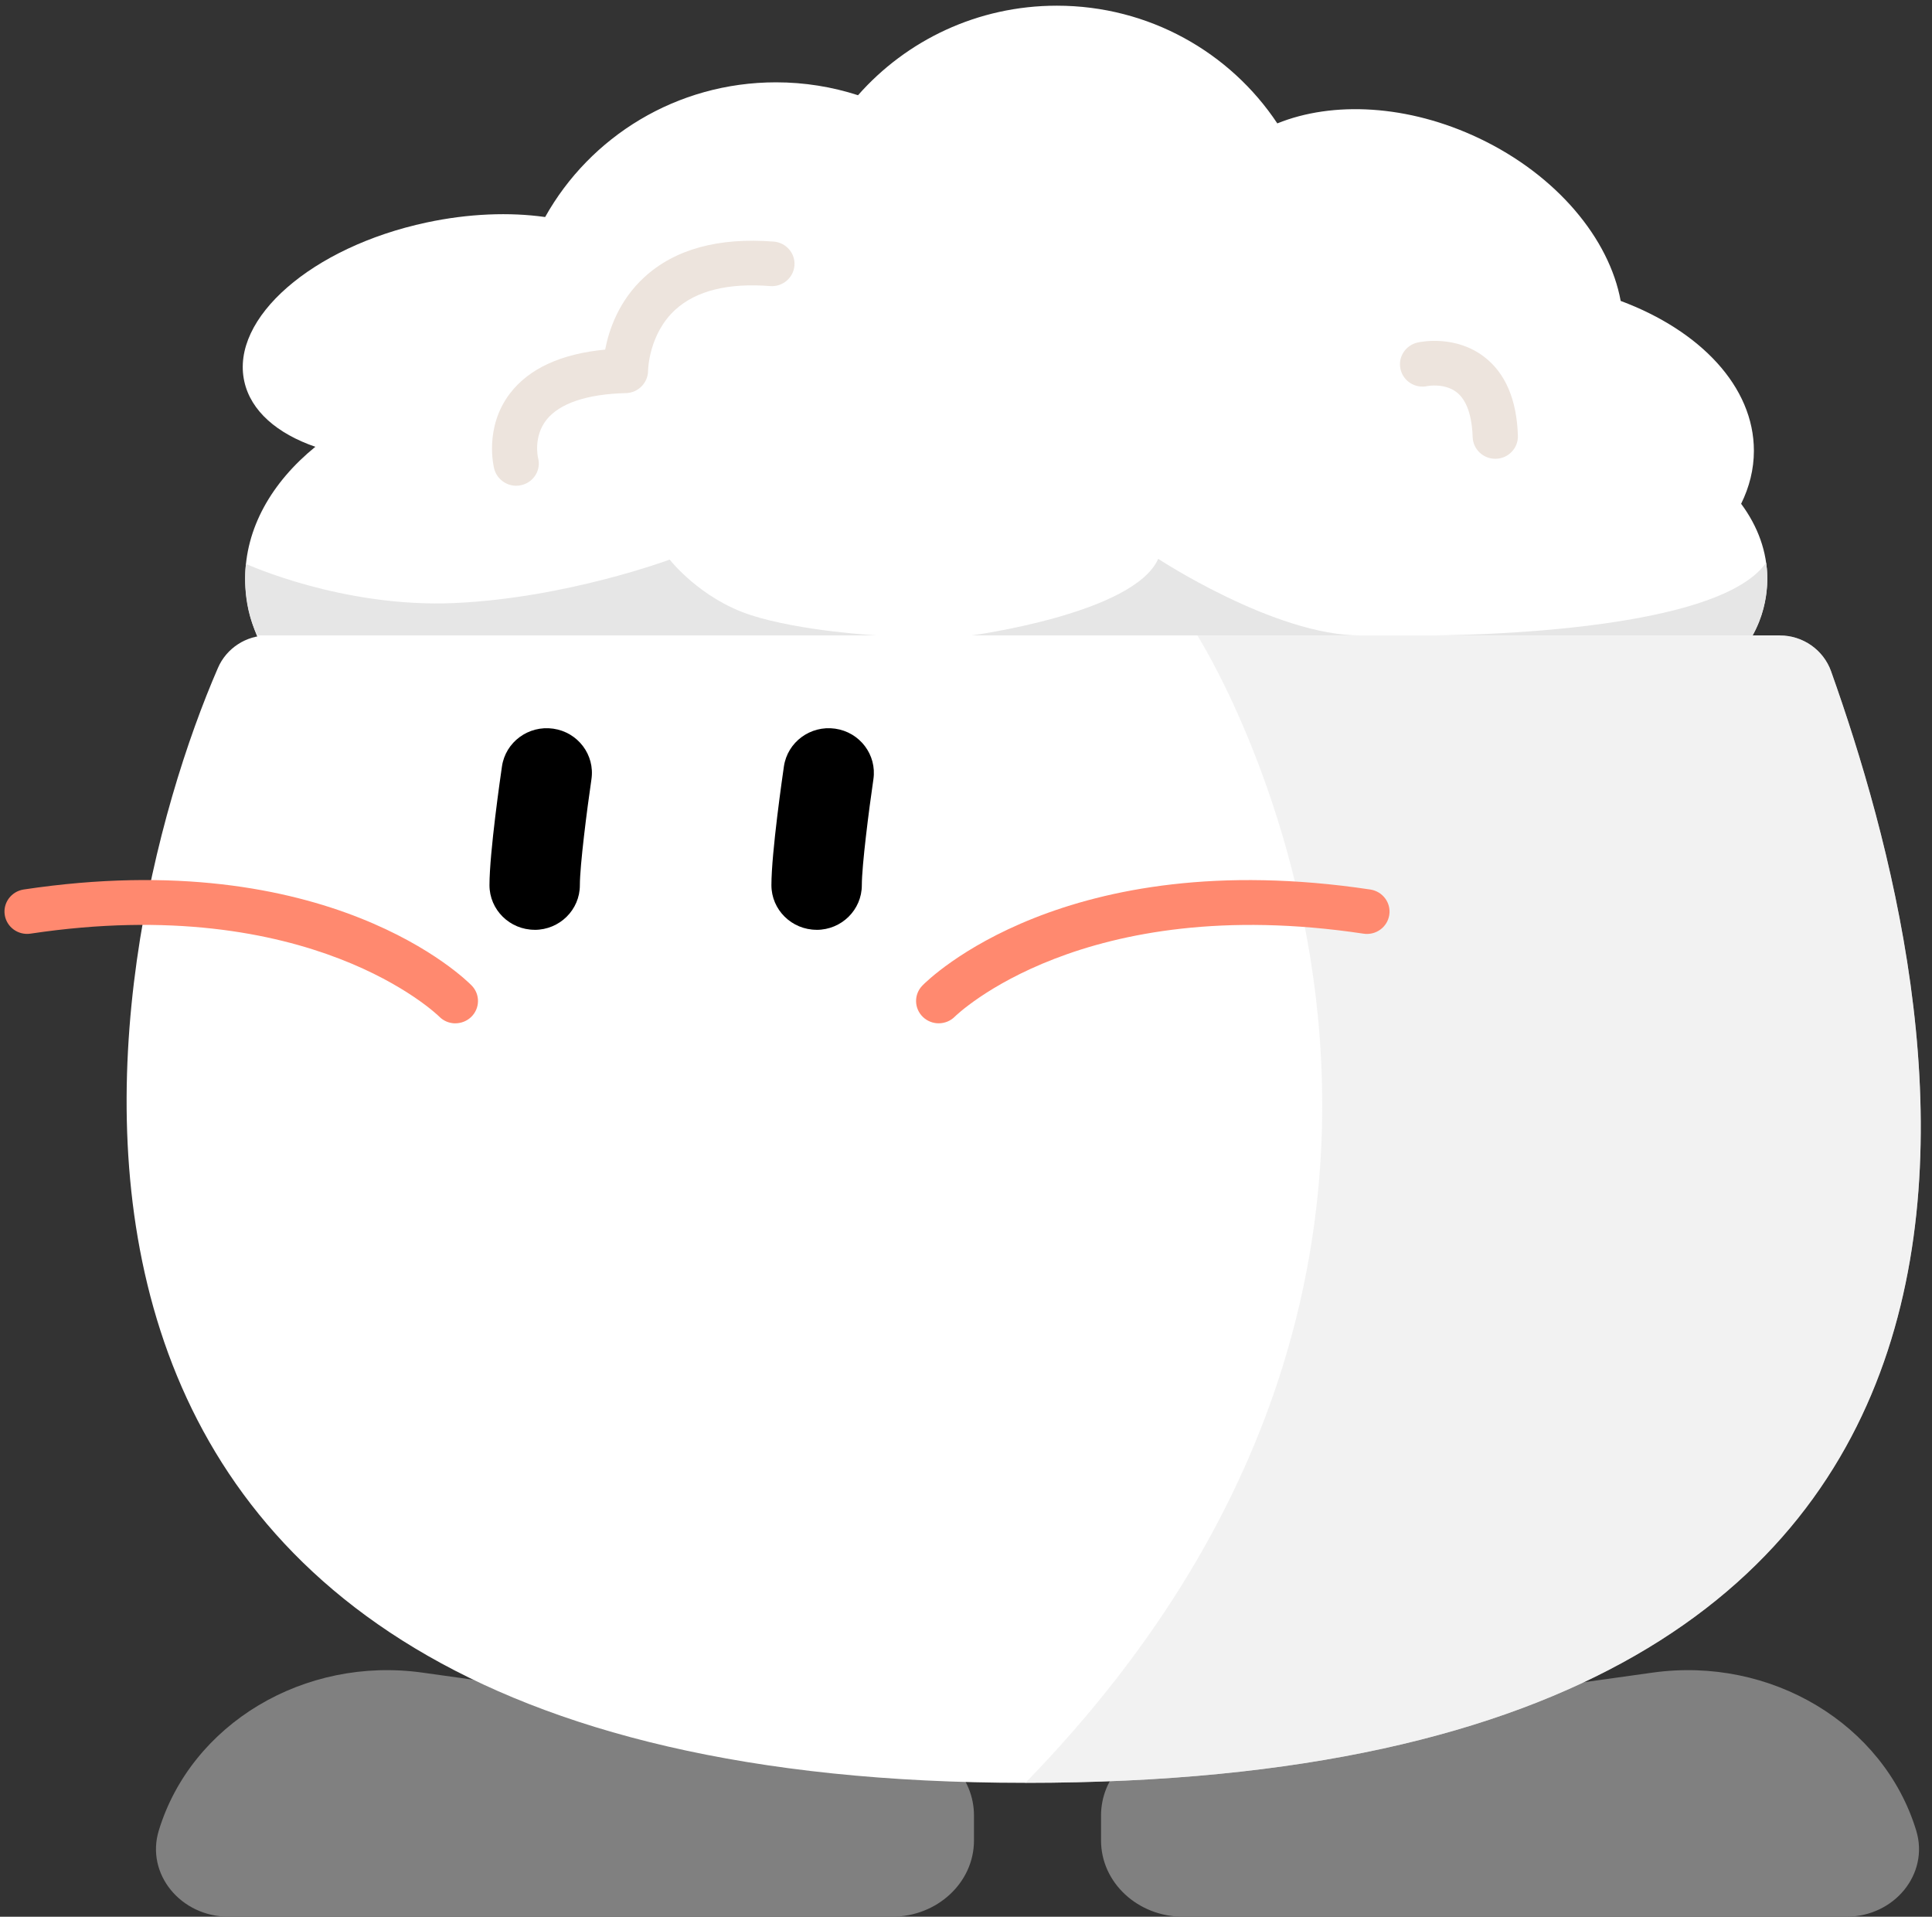<svg width="123" height="122" viewBox="0 0 123 122" fill="none" xmlns="http://www.w3.org/2000/svg">
<rect x="0" y="0" width="123" height="122" fill="#333333" stroke="none"/>
<path d="M110.847 32.069C111.373 31.003 111.661 29.869 111.661 28.69C111.661 24.605 108.244 21.042 103.18 19.153C102.457 15.207 99.132 11.164 94.174 8.806C89.643 6.649 84.847 6.425 81.32 7.854C78.323 3.342 73.158 0.362 67.285 0.362C62.229 0.362 57.701 2.572 54.626 6.061C52.982 5.53 51.229 5.24 49.406 5.24C43.073 5.24 37.562 8.703 34.706 13.814C32.449 13.496 29.844 13.587 27.146 14.164C19.857 15.726 14.666 20.252 15.553 24.273C15.967 26.162 17.651 27.602 20.075 28.438C17.291 30.705 15.61 33.634 15.61 36.83C15.61 44.027 24.1 49.859 34.577 49.859C40.119 49.859 45.108 48.226 48.574 45.62C49.147 45.683 49.726 45.717 50.316 45.717C51.836 45.717 53.302 45.501 54.692 45.103C56.569 49.246 60.154 52.612 64.875 54.11C73.011 56.689 81.674 52.811 85.198 45.365C88.08 46.888 91.745 47.803 95.735 47.803C104.999 47.803 112.511 42.89 112.511 36.83C112.511 35.123 111.915 33.506 110.849 32.066L110.847 32.069Z" fill="white"/>
<path d="M32.864 30.918C32.222 30.918 31.635 30.486 31.465 29.844C31.436 29.739 30.805 27.218 32.467 25.042C33.679 23.457 35.714 22.522 38.527 22.252C38.766 21.008 39.388 19.144 41.017 17.647C42.955 15.866 45.727 15.101 49.257 15.377C50.048 15.439 50.642 16.124 50.578 16.905C50.515 17.687 49.818 18.272 49.029 18.209C46.352 17.999 44.325 18.505 43.004 19.704C41.291 21.261 41.259 23.573 41.259 23.596C41.256 24.363 40.634 25 39.857 25.02C37.364 25.082 35.611 25.676 34.784 26.73C33.949 27.798 34.243 29.096 34.257 29.151C34.456 29.909 33.992 30.676 33.221 30.872C33.1 30.903 32.982 30.918 32.864 30.918Z" fill="#EDE4DD"/>
<path d="M95.196 29.201C94.422 29.201 93.783 28.593 93.757 27.824C93.728 26.863 93.529 25.588 92.743 24.971C91.972 24.366 90.884 24.57 90.872 24.573C90.098 24.744 89.335 24.261 89.162 23.494C88.989 22.727 89.484 21.968 90.262 21.798C90.504 21.744 92.674 21.32 94.494 22.715C95.844 23.752 96.567 25.443 96.636 27.738C96.659 28.523 96.034 29.179 95.24 29.201C95.225 29.201 95.211 29.201 95.196 29.201Z" fill="#EDE4DD"/>
<path d="M42.638 35.617C42.638 35.617 36.057 38.069 28.923 38.384C21.789 38.7 15.659 35.89 15.659 35.89C15.659 35.89 15.314 38.353 16.39 40.447H55.899C55.899 40.447 51.007 40.194 47.783 39.146C44.558 38.095 42.638 35.62 42.638 35.62V35.617Z" fill="#E6E6E6"/>
<path d="M73.737 35.569C73.737 35.569 81.15 40.444 86.58 40.444H61.855C61.855 40.444 72.188 39.066 73.737 35.569Z" fill="#E6E6E6"/>
<path d="M112.436 35.818C109.079 40.626 90.366 40.447 90.366 40.447H111.578C112.894 38.134 112.439 35.818 112.439 35.818H112.436Z" fill="#E6E6E6"/>
<path d="M26.901 106.462L57.557 110.753C60.116 111.111 62.008 113.15 62.008 115.554V117.145C62.008 119.827 59.667 122 56.776 122H14.573C11.496 122 9.27 119.27 10.108 116.517C12.178 109.716 19.376 105.408 26.901 106.462Z" fill="#808080"/>
<path d="M105.203 106.462L74.548 110.753C71.989 111.111 70.097 113.15 70.097 115.554V117.145C70.097 119.827 72.438 122 75.328 122H117.531C120.609 122 122.834 119.27 121.996 116.517C119.926 109.716 112.729 105.408 105.203 106.462Z" fill="#808080"/>
<path d="M113.314 40.447C114.782 40.447 116.089 41.365 116.576 42.731C124.041 63.71 135.819 113.477 65.287 113.477C-5.246 113.477 6.098 60.4 13.877 42.507C14.421 41.254 15.67 40.444 17.052 40.444H113.317L113.314 40.447Z" fill="white"/>
<path opacity="0.5" d="M116.576 42.731C116.089 41.365 114.782 40.447 113.314 40.447H76.23C76.23 40.447 100.022 77.782 65.284 113.477C135.816 113.477 124.038 63.707 116.573 42.731H116.576Z" fill="#E6E6E6"/>
<path d="M34.041 59.181C32.452 59.181 31.162 57.908 31.162 56.34C31.162 54.26 31.876 49.337 31.957 48.783C32.184 47.229 33.644 46.155 35.219 46.379C36.793 46.604 37.882 48.044 37.654 49.598C37.369 51.539 36.917 55.084 36.917 56.343C36.917 57.911 35.627 59.184 34.038 59.184L34.041 59.181Z" fill="black"/>
<path d="M51.992 59.181C50.402 59.181 49.112 57.908 49.112 56.34C49.112 54.26 49.827 49.337 49.907 48.783C50.135 47.229 51.597 46.155 53.169 46.379C54.744 46.604 55.832 48.044 55.605 49.598C55.32 51.539 54.868 55.084 54.868 56.343C54.868 57.911 53.578 59.184 51.989 59.184L51.992 59.181Z" fill="black"/>
<path d="M59.762 65.133C59.402 65.133 59.039 65 58.76 64.733C58.19 64.187 58.173 63.295 58.723 62.73C59.082 62.36 67.794 53.695 87.242 56.618C88.028 56.738 88.569 57.462 88.448 58.238C88.327 59.014 87.593 59.548 86.807 59.428C68.934 56.743 60.87 64.627 60.79 64.707C60.508 64.991 60.133 65.133 59.759 65.133H59.762Z" fill="#FF896F"/>
<path d="M28.994 65.136C28.617 65.136 28.243 64.991 27.961 64.704C27.866 64.611 19.802 56.744 1.943 59.426C1.154 59.542 0.423 59.011 0.302 58.235C0.181 57.46 0.723 56.735 1.509 56.616C20.959 53.692 29.668 62.358 30.028 62.727C30.581 63.292 30.563 64.19 29.99 64.736C29.711 65 29.351 65.133 28.991 65.133L28.994 65.136Z" fill="#FF896F"/>
</svg>

